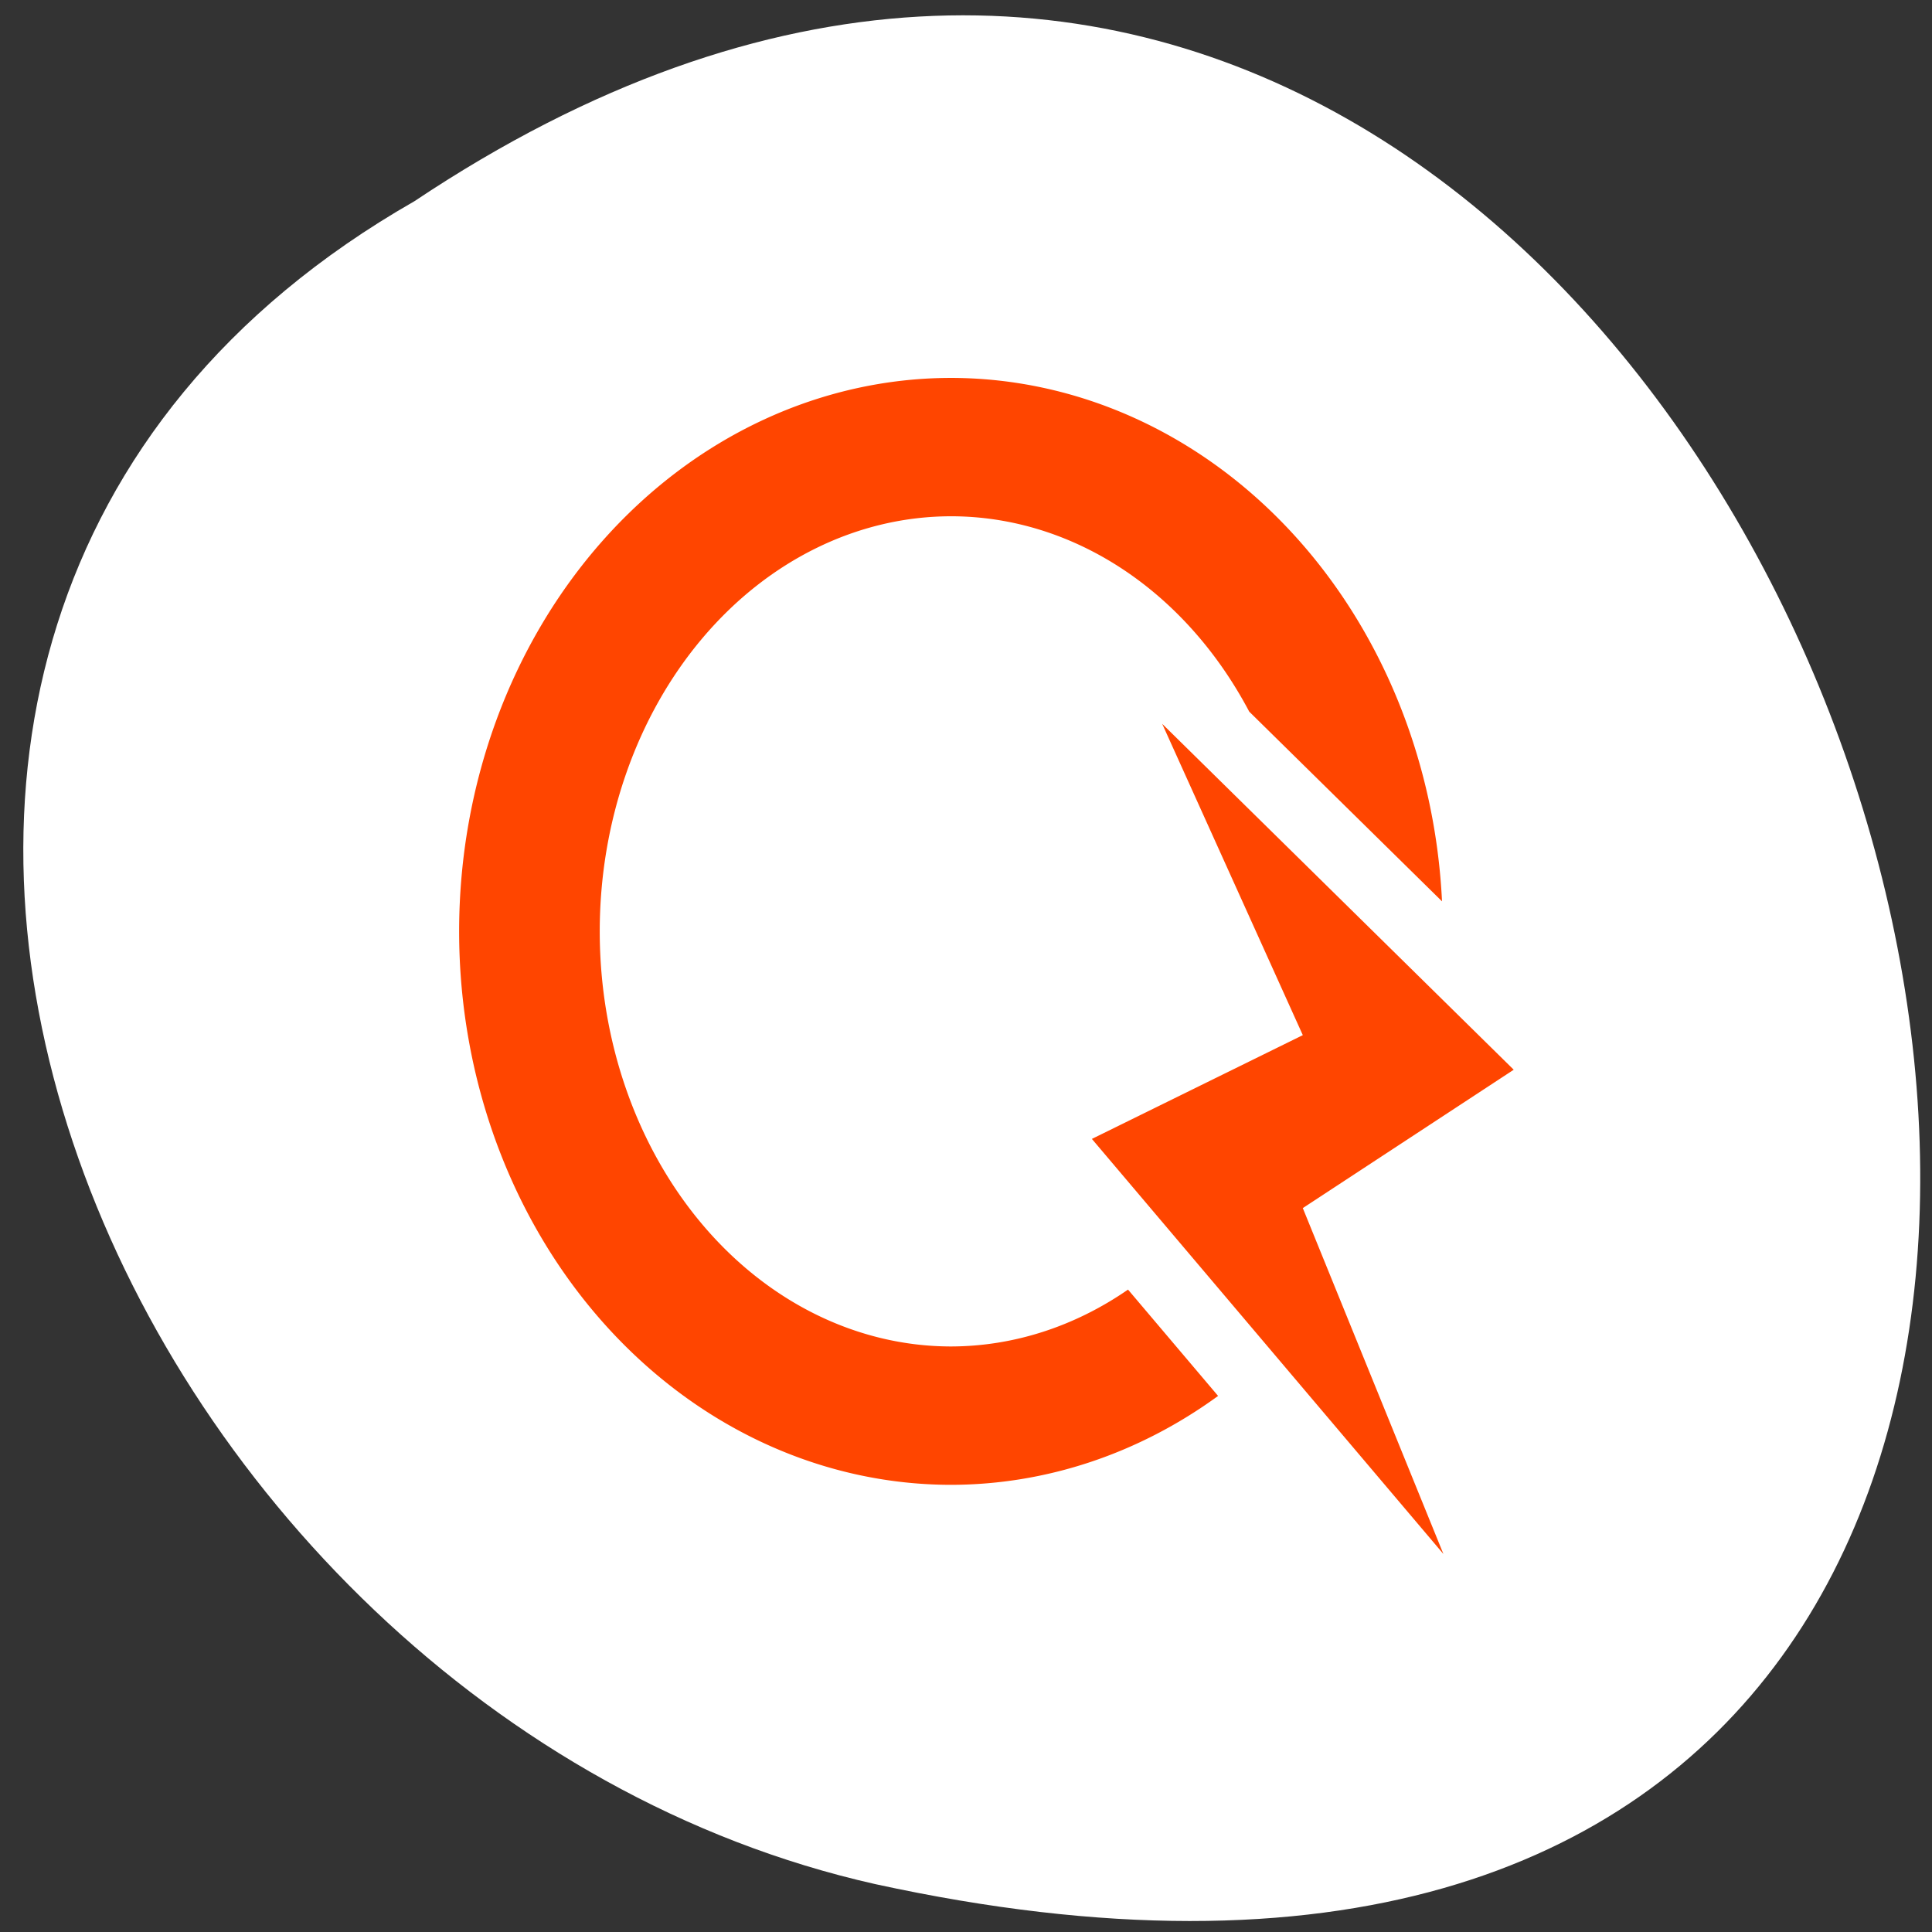 <svg xmlns="http://www.w3.org/2000/svg" viewBox="0 0 256 256"><rect x="0" y="0" width="256" height="256" fill="#333333" stroke="none"/><defs><clipPath><path transform="matrix(15.333 0 0 11.5 415 -125.5)" d="m -24 13 c 0 1.105 -0.672 2 -1.5 2 -0.828 0 -1.5 -0.895 -1.5 -2 0 -1.105 0.672 -2 1.5 -2 0.828 0 1.5 0.895 1.5 2 z"/></clipPath></defs><path d="M 54.908,26.665 C 243.868,-99.545 360.258,302.935 115.978,249.655 15.028,226.949 -46.242,84.545 54.908,26.665 z" style="fill:#fff;color:#000"/><g style="fill:#ff4500"><path transform="matrix(9.316 0 0 9.167 23.573 22.574)" d="m 11,3 a 7,8 0 0 0 -7,8 7,8 0 0 0 7,8 7,8 0 0 0 3.795,-1.285 l -1.281,-1.537 A 5,6 0 0 1 11,17 5,6 0 0 1 6,11 5,6 0 0 1 11,5 5,6 0 0 1 15.238,7.824 l 2.742,2.742 A 7,8 0 0 0 11,3 z m 3,5 2,4.5 -3,1.5 5,6 -2,-5 3,-2 -5,-5 z"/></g></svg>